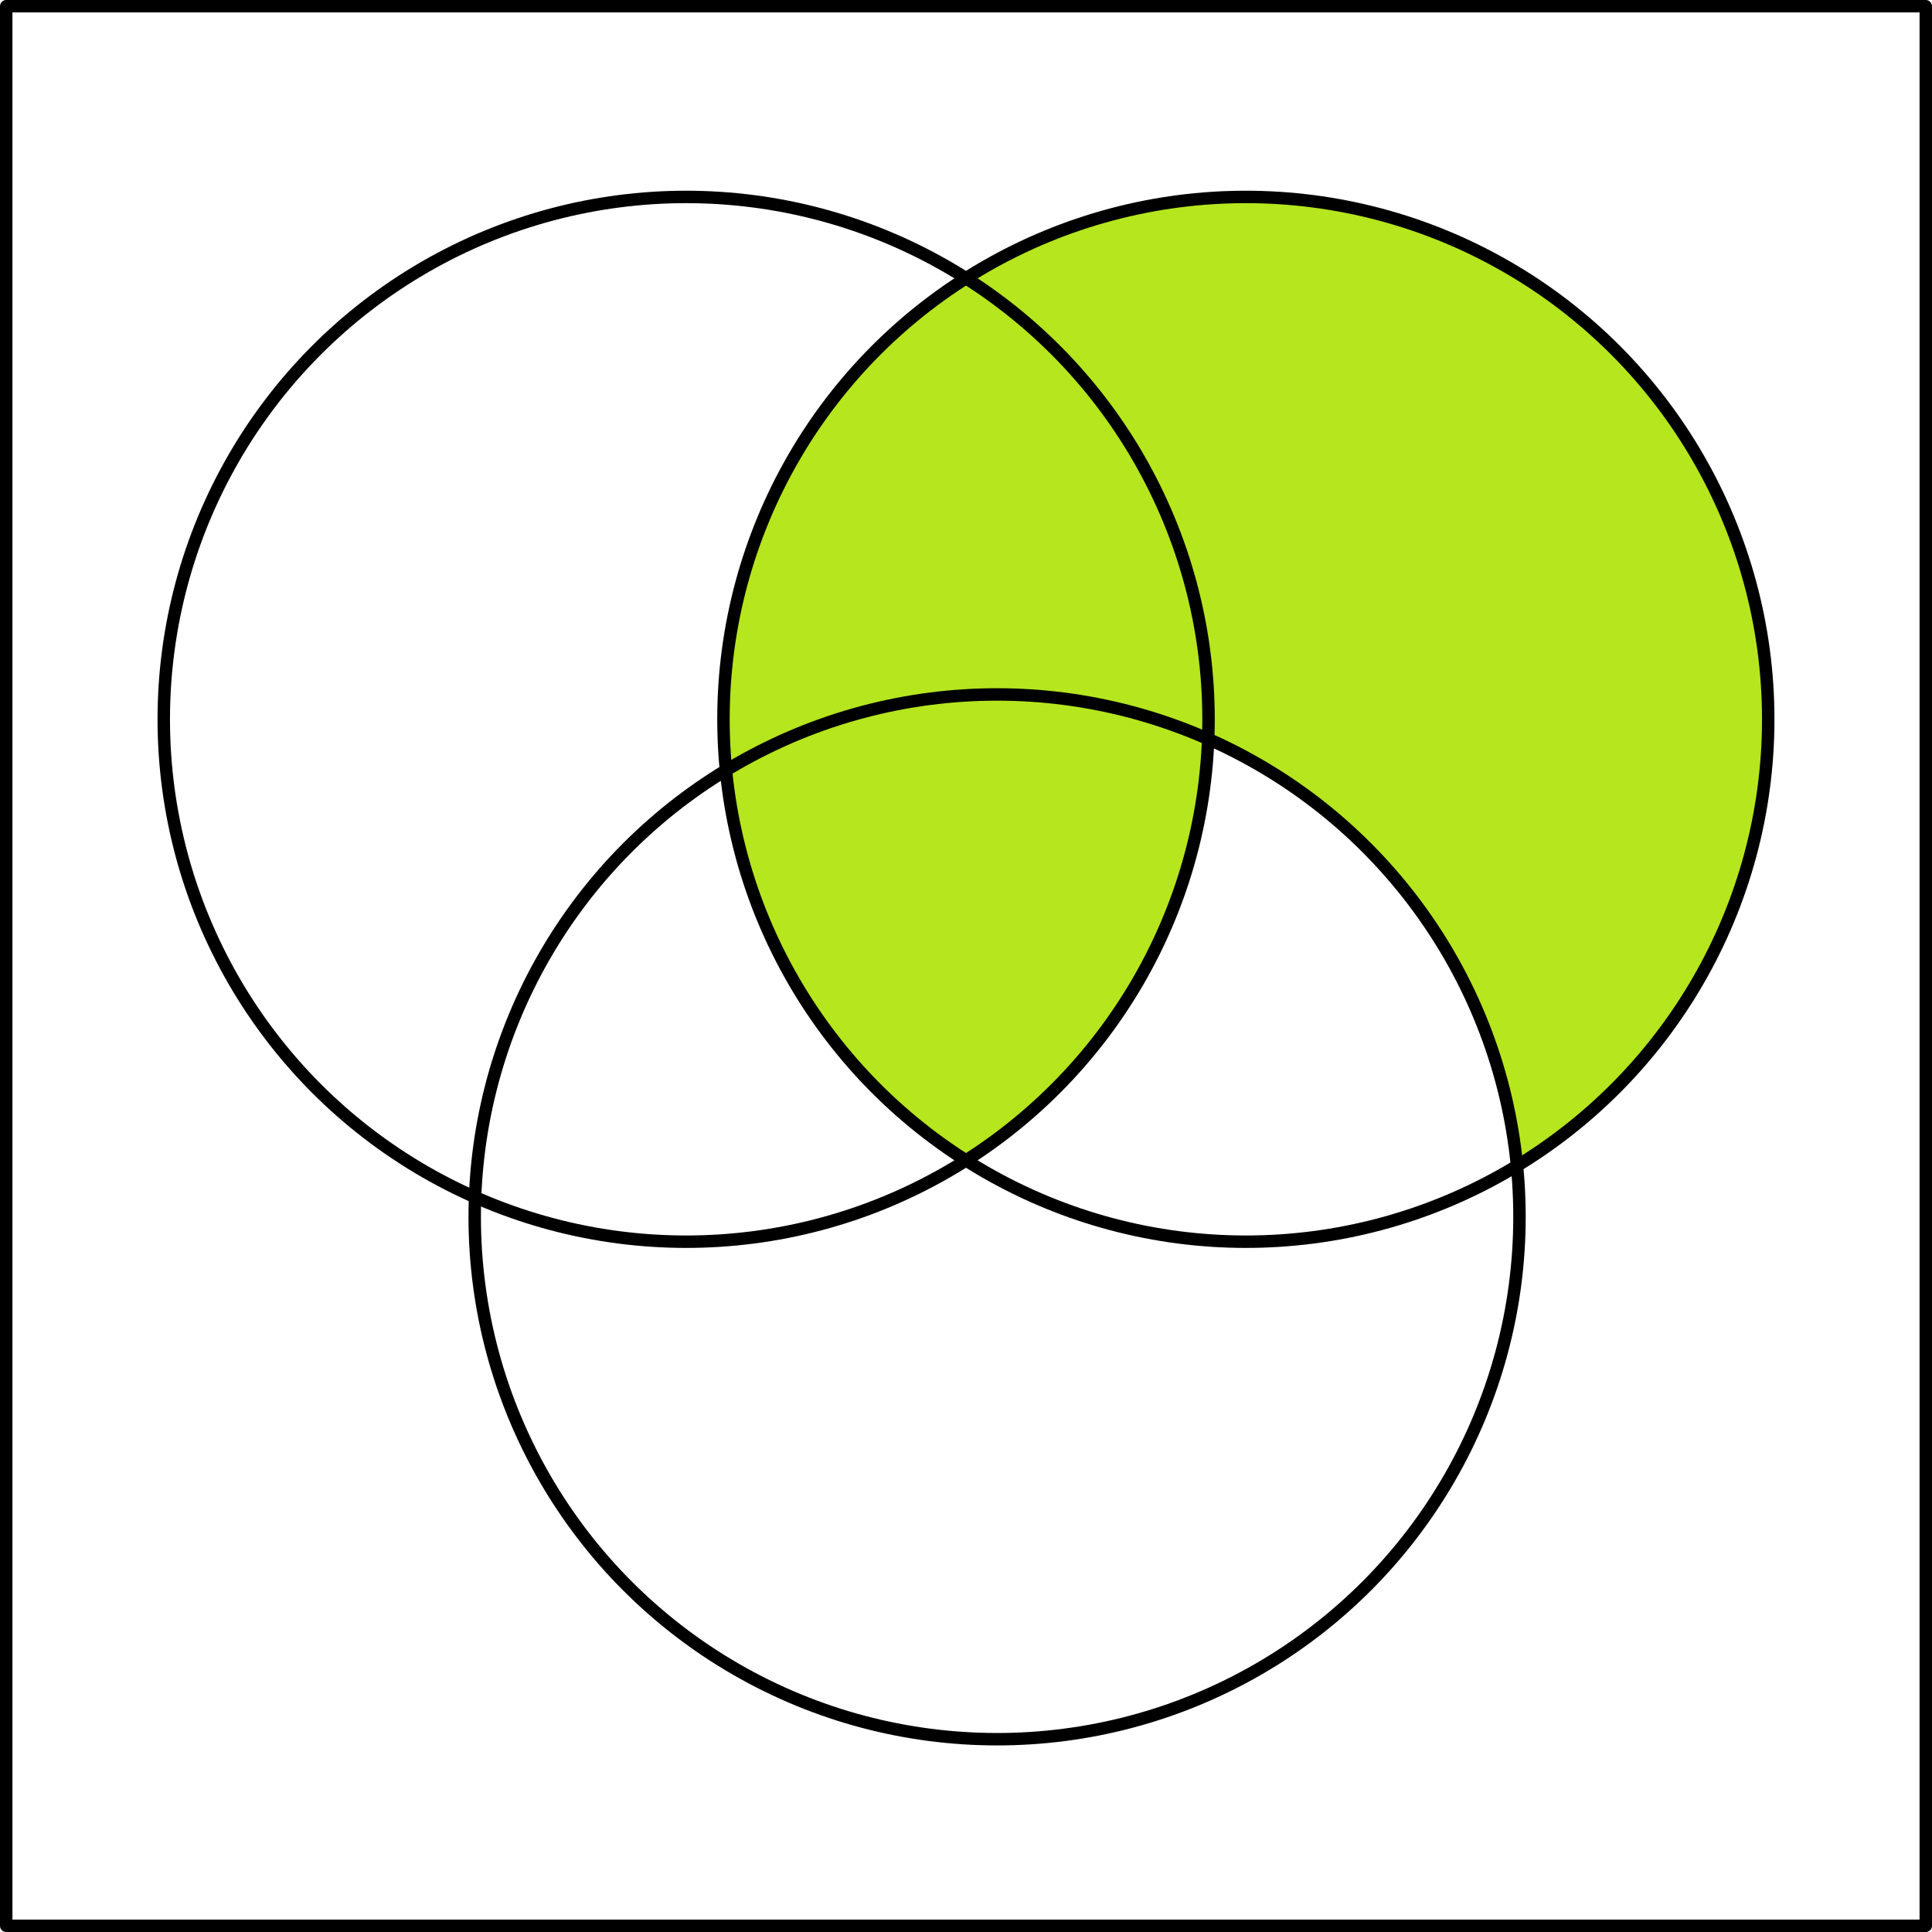 <svg xmlns="http://www.w3.org/2000/svg" height="466" width="466"><path d="M300.5 47.5A126 126 0 00233 279.895a126 126 0 0058.41-101.65c41.584 18.368 70.048 57.712 74.486 102.954C403.524 258.351 426.5 217.522 426.5 173.5c0-69.588-56.412-126-126-126z" fill="#b5e61e"/><circle stroke-linejoin="round" stroke-linecap="round" stroke-width="3" stroke="#000" fill="none" cx="165.5" cy="173.5" r="126"/><circle stroke-linejoin="round" stroke-linecap="round" stroke-width="3" stroke="#000" fill="none" r="126" cy="173.5" cx="300.5"/><path d="M1.5 1.5h463v463H1.5z" stroke-linejoin="round" stroke-linecap="round" stroke-width="3" stroke="#000" fill="none"/><circle stroke-linejoin="round" stroke-linecap="round" stroke-width="3" stroke="#000" fill="none" cx="240.5" cy="293.5" r="126"/></svg>